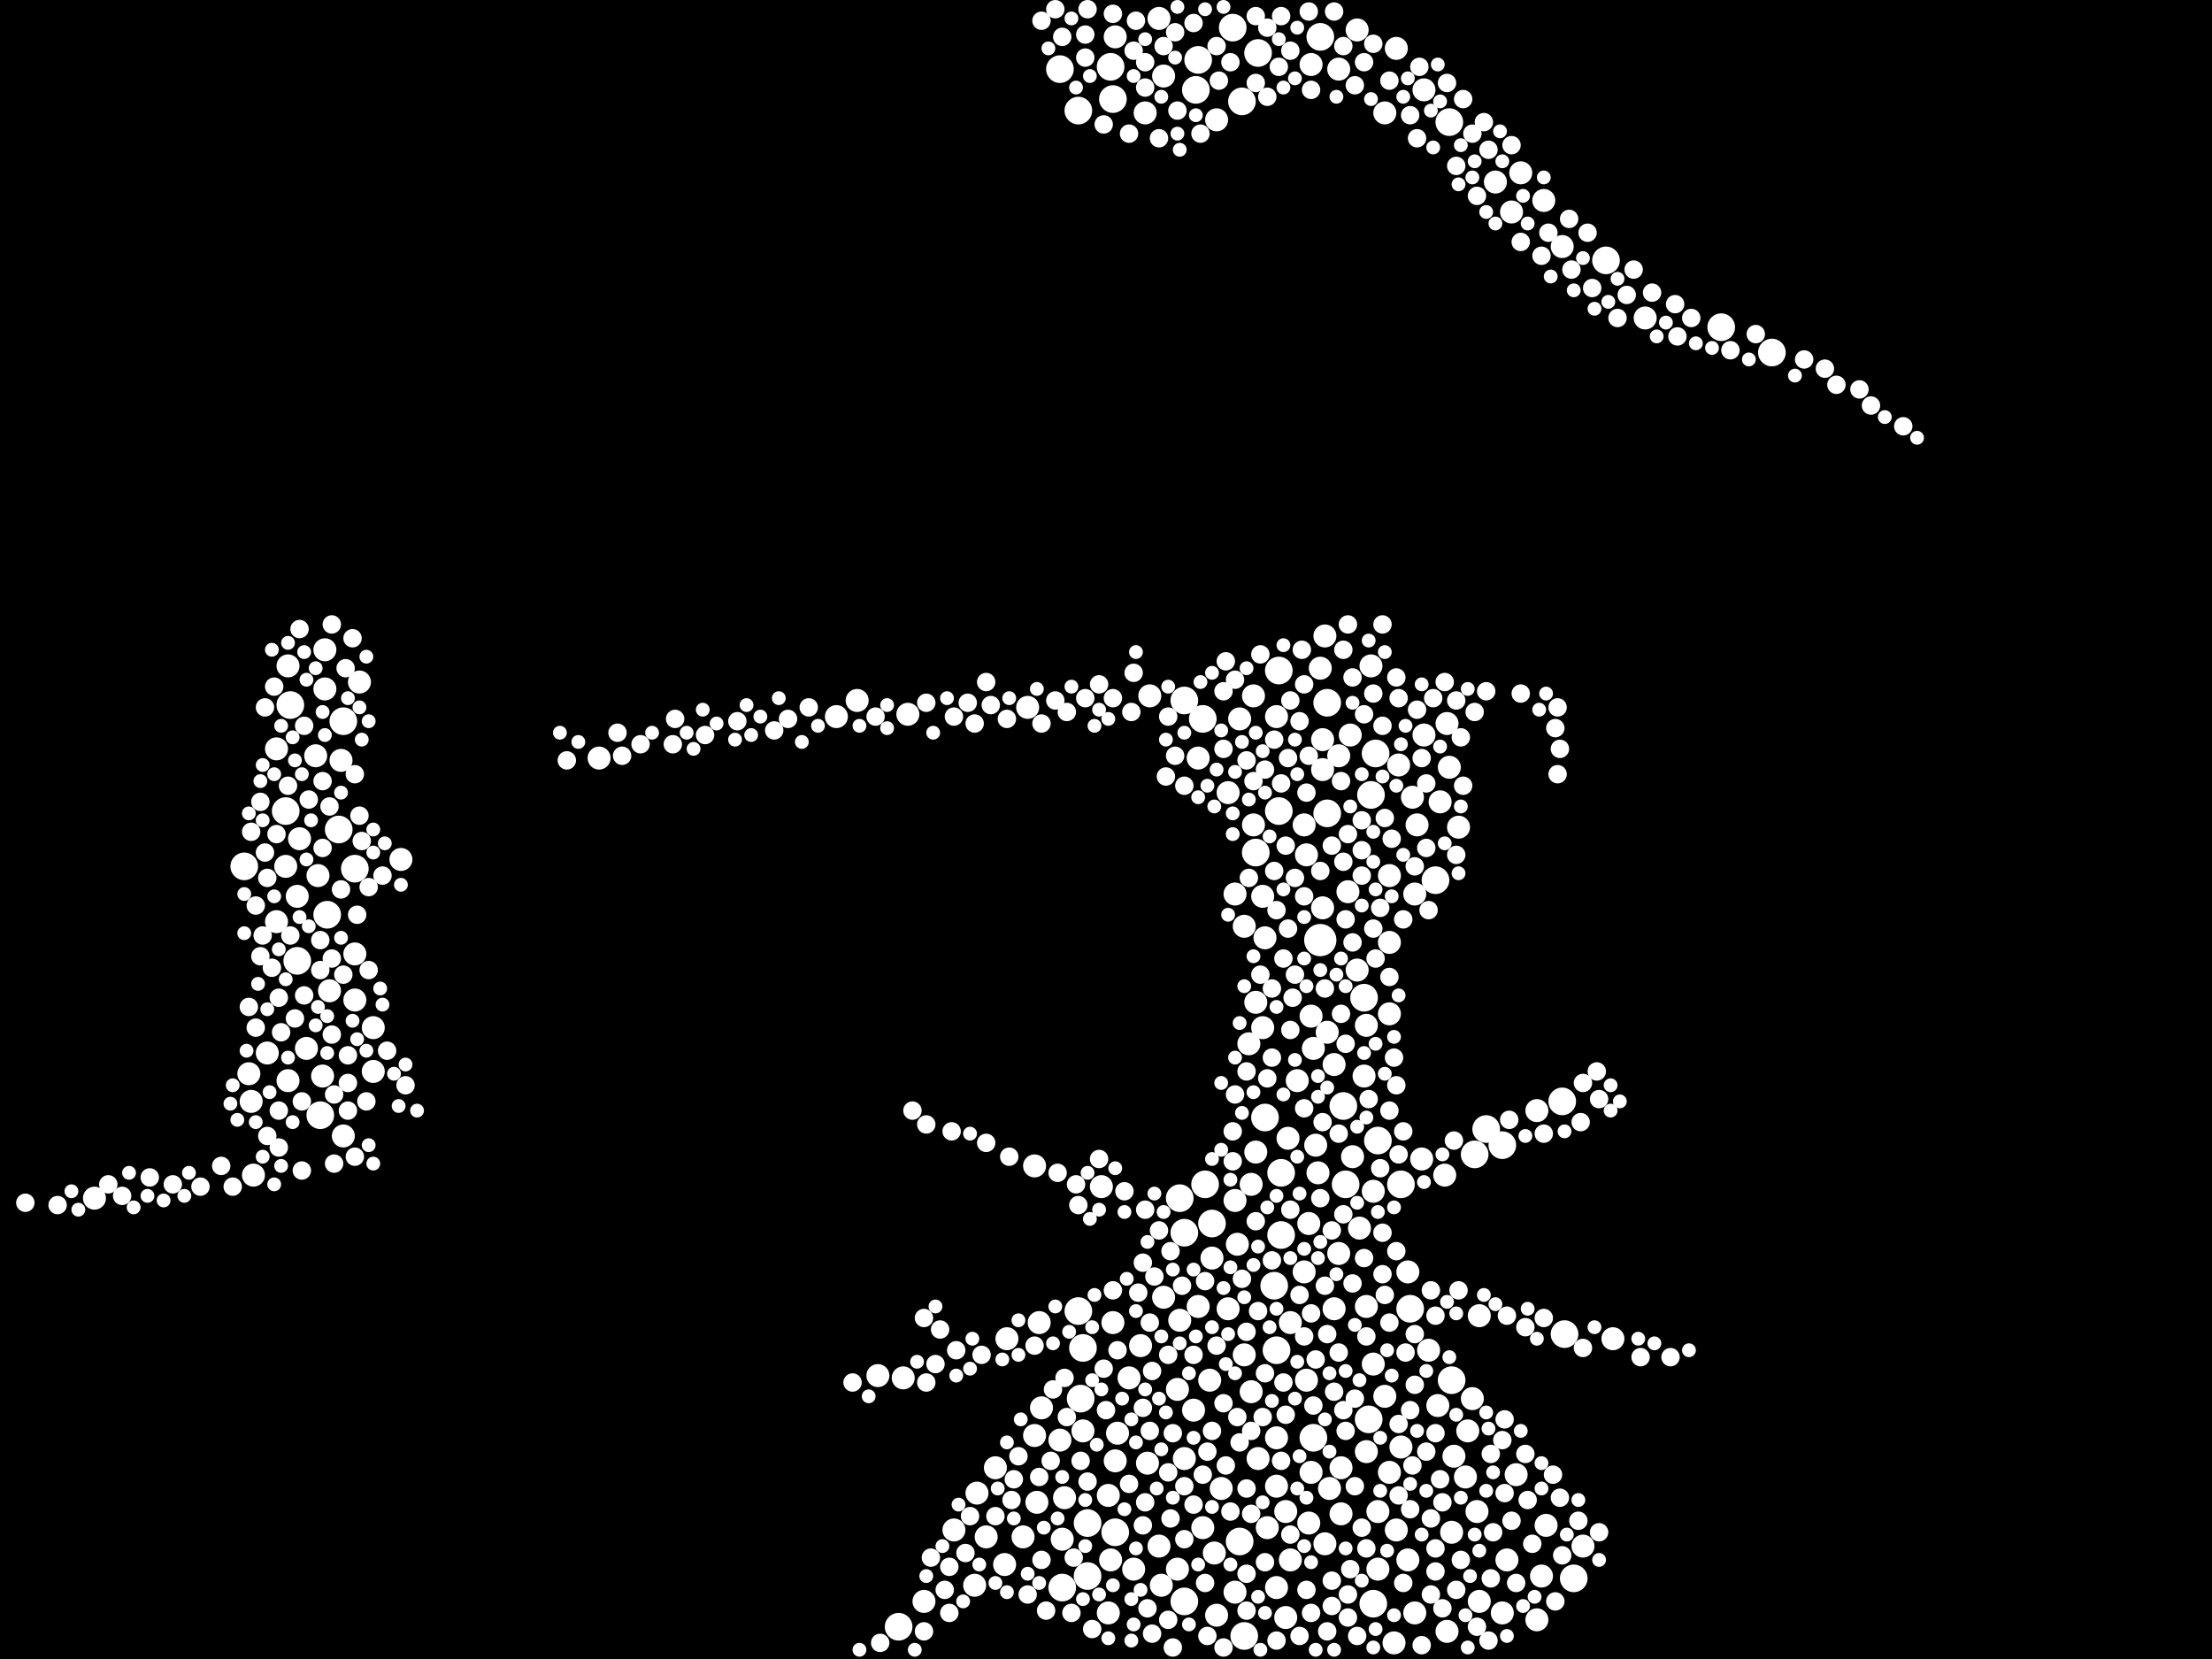 <?xml version="1.0" encoding="utf-8"?>
<svg xmlns="http://www.w3.org/2000/svg"
     xmlns:xlink="http://www.w3.org/1999/xlink" width="1920" height="1440" >

            <defs>
            <style type="text/css"><![CDATA[
circle {stroke: none;}
.c0 {fill: #FFFFFF;}
]]></style>
            </defs>
<rect x="0" y="0" width="1920" height="1440" fill="black"/>
<circle cx="1146" cy="816" r="14" class="c0"/>
<circle cx="1080" cy="1420" r="12" class="c0"/>
<circle cx="968" cy="1330" r="12" class="c0"/>
<circle cx="294" cy="720" r="12" class="c0"/>
<circle cx="920" cy="60" r="12" class="c0"/>
<circle cx="258" cy="834" r="12" class="c0"/>
<circle cx="278" cy="968" r="12" class="c0"/>
<circle cx="1040" cy="52" r="12" class="c0"/>
<circle cx="1092" cy="46" r="12" class="c0"/>
<circle cx="1366" cy="1370" r="12" class="c0"/>
<circle cx="1216" cy="1028" r="12" class="c0"/>
<circle cx="1044" cy="624" r="12" class="c0"/>
<circle cx="938" cy="1214" r="12" class="c0"/>
<circle cx="1106" cy="1116" r="12" class="c0"/>
<circle cx="1166" cy="960" r="12" class="c0"/>
<circle cx="1258" cy="106" r="12" class="c0"/>
<circle cx="1394" cy="226" r="12" class="c0"/>
<circle cx="1184" cy="866" r="12" class="c0"/>
<circle cx="1168" cy="1028" r="12" class="c0"/>
<circle cx="1070" cy="24" r="12" class="c0"/>
<circle cx="966" cy="86" r="12" class="c0"/>
<circle cx="944" cy="1368" r="12" class="c0"/>
<circle cx="1188" cy="1232" r="12" class="c0"/>
<circle cx="1090" cy="740" r="12" class="c0"/>
<circle cx="1076" cy="1338" r="12" class="c0"/>
<circle cx="780" cy="1412" r="12" class="c0"/>
<circle cx="936" cy="1138" r="12" class="c0"/>
<circle cx="1280" cy="1002" r="12" class="c0"/>
<circle cx="1538" cy="306" r="12" class="c0"/>
<circle cx="1112" cy="1018" r="12" class="c0"/>
<circle cx="1140" cy="1248" r="12" class="c0"/>
<circle cx="1192" cy="1392" r="12" class="c0"/>
<circle cx="1260" cy="1198" r="12" class="c0"/>
<circle cx="212" cy="752" r="12" class="c0"/>
<circle cx="1110" cy="582" r="12" class="c0"/>
<circle cx="1194" cy="654" r="12" class="c0"/>
<circle cx="308" cy="754" r="12" class="c0"/>
<circle cx="940" cy="1170" r="12" class="c0"/>
<circle cx="1152" cy="706" r="12" class="c0"/>
<circle cx="1494" cy="284" r="12" class="c0"/>
<circle cx="284" cy="794" r="12" class="c0"/>
<circle cx="936" cy="96" r="12" class="c0"/>
<circle cx="1038" cy="78" r="12" class="c0"/>
<circle cx="964" cy="58" r="12" class="c0"/>
<circle cx="1196" cy="990" r="12" class="c0"/>
<circle cx="1358" cy="1158" r="12" class="c0"/>
<circle cx="1224" cy="1136" r="12" class="c0"/>
<circle cx="1246" cy="764" r="12" class="c0"/>
<circle cx="1052" cy="1062" r="12" class="c0"/>
<circle cx="298" cy="626" r="12" class="c0"/>
<circle cx="1108" cy="1172" r="12" class="c0"/>
<circle cx="1098" cy="970" r="12" class="c0"/>
<circle cx="1028" cy="1070" r="12" class="c0"/>
<circle cx="1304" cy="994" r="12" class="c0"/>
<circle cx="248" cy="704" r="12" class="c0"/>
<circle cx="1028" cy="608" r="12" class="c0"/>
<circle cx="1024" cy="1040" r="12" class="c0"/>
<circle cx="944" cy="1322" r="12" class="c0"/>
<circle cx="1190" cy="690" r="12" class="c0"/>
<circle cx="1146" cy="32" r="12" class="c0"/>
<circle cx="1290" cy="980" r="12" class="c0"/>
<circle cx="1046" cy="1028" r="12" class="c0"/>
<circle cx="1028" cy="1390" r="12" class="c0"/>
<circle cx="1112" cy="1072" r="12" class="c0"/>
<circle cx="922" cy="1378" r="12" class="c0"/>
<circle cx="1110" cy="704" r="12" class="c0"/>
<circle cx="1356" cy="956" r="12" class="c0"/>
<circle cx="1152" cy="610" r="12" class="c0"/>
<circle cx="252" cy="612" r="12" class="c0"/>
<circle cx="1078" cy="88" r="12" class="c0"/>
<circle cx="1266" cy="718" r="10" class="c0"/>
<circle cx="1284" cy="1142" r="10" class="c0"/>
<circle cx="1342" cy="1324" r="10" class="c0"/>
<circle cx="1056" cy="1402" r="10" class="c0"/>
<circle cx="1010" cy="1126" r="10" class="c0"/>
<circle cx="1088" cy="604" r="10" class="c0"/>
<circle cx="726" cy="622" r="10" class="c0"/>
<circle cx="1316" cy="1280" r="10" class="c0"/>
<circle cx="1148" cy="668" r="10" class="c0"/>
<circle cx="282" cy="598" r="10" class="c0"/>
<circle cx="968" cy="32" r="10" class="c0"/>
<circle cx="994" cy="98" r="10" class="c0"/>
<circle cx="1044" cy="1326" r="10" class="c0"/>
<circle cx="248" cy="752" r="10" class="c0"/>
<circle cx="1060" cy="1292" r="10" class="c0"/>
<circle cx="276" cy="760" r="10" class="c0"/>
<circle cx="1144" cy="1018" r="10" class="c0"/>
<circle cx="1134" cy="742" r="10" class="c0"/>
<circle cx="1108" cy="1290" r="10" class="c0"/>
<circle cx="296" cy="660" r="10" class="c0"/>
<circle cx="1236" cy="78" r="10" class="c0"/>
<circle cx="920" cy="1250" r="10" class="c0"/>
<circle cx="1158" cy="924" r="10" class="c0"/>
<circle cx="216" cy="932" r="10" class="c0"/>
<circle cx="1254" cy="1020" r="10" class="c0"/>
<circle cx="1120" cy="1354" r="10" class="c0"/>
<circle cx="1010" cy="66" r="10" class="c0"/>
<circle cx="1086" cy="1028" r="10" class="c0"/>
<circle cx="1186" cy="1134" r="10" class="c0"/>
<circle cx="874" cy="1162" r="10" class="c0"/>
<circle cx="82" cy="1040" r="10" class="c0"/>
<circle cx="784" cy="1196" r="10" class="c0"/>
<circle cx="998" cy="604" r="10" class="c0"/>
<circle cx="1088" cy="716" r="10" class="c0"/>
<circle cx="1248" cy="1220" r="10" class="c0"/>
<circle cx="898" cy="1246" r="10" class="c0"/>
<circle cx="1222" cy="1354" r="10" class="c0"/>
<circle cx="984" cy="1362" r="10" class="c0"/>
<circle cx="1154" cy="1292" r="10" class="c0"/>
<circle cx="1072" cy="1042" r="10" class="c0"/>
<circle cx="1186" cy="890" r="10" class="c0"/>
<circle cx="848" cy="1296" r="10" class="c0"/>
<circle cx="962" cy="1400" r="10" class="c0"/>
<circle cx="1260" cy="1330" r="10" class="c0"/>
<circle cx="220" cy="1020" r="10" class="c0"/>
<circle cx="1072" cy="1382" r="10" class="c0"/>
<circle cx="864" cy="1274" r="10" class="c0"/>
<circle cx="1284" cy="1390" r="10" class="c0"/>
<circle cx="1304" cy="1400" r="10" class="c0"/>
<circle cx="286" cy="860" r="10" class="c0"/>
<circle cx="1278" cy="1214" r="10" class="c0"/>
<circle cx="1428" cy="276" r="10" class="c0"/>
<circle cx="828" cy="1328" r="10" class="c0"/>
<circle cx="1240" cy="1172" r="10" class="c0"/>
<circle cx="1162" cy="1088" r="10" class="c0"/>
<circle cx="250" cy="578" r="10" class="c0"/>
<circle cx="980" cy="1196" r="10" class="c0"/>
<circle cx="1256" cy="628" r="10" class="c0"/>
<circle cx="1076" cy="624" r="10" class="c0"/>
<circle cx="962" cy="1298" r="10" class="c0"/>
<circle cx="1196" cy="1312" r="10" class="c0"/>
<circle cx="250" cy="938" r="10" class="c0"/>
<circle cx="1250" cy="696" r="10" class="c0"/>
<circle cx="1180" cy="1066" r="10" class="c0"/>
<circle cx="1148" cy="788" r="10" class="c0"/>
<circle cx="956" cy="1030" r="10" class="c0"/>
<circle cx="1206" cy="760" r="10" class="c0"/>
<circle cx="232" cy="914" r="10" class="c0"/>
<circle cx="1216" cy="1256" r="10" class="c0"/>
<circle cx="1338" cy="1368" r="10" class="c0"/>
<circle cx="1040" cy="658" r="10" class="c0"/>
<circle cx="1084" cy="906" r="10" class="c0"/>
<circle cx="1138" cy="882" r="10" class="c0"/>
<circle cx="1146" cy="580" r="10" class="c0"/>
<circle cx="1206" cy="818" r="10" class="c0"/>
<circle cx="1334" cy="1406" r="10" class="c0"/>
<circle cx="990" cy="1168" r="10" class="c0"/>
<circle cx="1134" cy="1198" r="10" class="c0"/>
<circle cx="1262" cy="1264" r="10" class="c0"/>
<circle cx="1308" cy="1354" r="10" class="c0"/>
<circle cx="1090" cy="870" r="10" class="c0"/>
<circle cx="1126" cy="938" r="10" class="c0"/>
<circle cx="1066" cy="1136" r="10" class="c0"/>
<circle cx="1108" cy="1378" r="10" class="c0"/>
<circle cx="1152" cy="896" r="10" class="c0"/>
<circle cx="1298" cy="158" r="10" class="c0"/>
<circle cx="1400" cy="1162" r="10" class="c0"/>
<circle cx="1148" cy="642" r="10" class="c0"/>
<circle cx="1196" cy="1362" r="10" class="c0"/>
<circle cx="1178" cy="26" r="10" class="c0"/>
<circle cx="1022" cy="1206" r="10" class="c0"/>
<circle cx="1226" cy="692" r="10" class="c0"/>
<circle cx="280" cy="934" r="10" class="c0"/>
<circle cx="968" cy="1268" r="10" class="c0"/>
<circle cx="802" cy="1390" r="10" class="c0"/>
<circle cx="1312" cy="184" r="10" class="c0"/>
<circle cx="1024" cy="1146" r="10" class="c0"/>
<circle cx="1008" cy="1376" r="10" class="c0"/>
<circle cx="1202" cy="98" r="10" class="c0"/>
<circle cx="1096" cy="778" r="10" class="c0"/>
<circle cx="788" cy="620" r="10" class="c0"/>
<circle cx="1142" cy="994" r="10" class="c0"/>
<circle cx="744" cy="608" r="10" class="c0"/>
<circle cx="1086" cy="1208" r="10" class="c0"/>
<circle cx="1356" cy="214" r="10" class="c0"/>
<circle cx="1206" cy="1278" r="10" class="c0"/>
<circle cx="888" cy="1334" r="10" class="c0"/>
<circle cx="898" cy="1012" r="10" class="c0"/>
<circle cx="1212" cy="1328" r="10" class="c0"/>
<circle cx="846" cy="1376" r="10" class="c0"/>
<circle cx="1136" cy="1322" r="10" class="c0"/>
<circle cx="1120" cy="1148" r="10" class="c0"/>
<circle cx="1228" cy="776" r="10" class="c0"/>
<circle cx="1230" cy="716" r="10" class="c0"/>
<circle cx="324" cy="892" r="10" class="c0"/>
<circle cx="1186" cy="1260" r="10" class="c0"/>
<circle cx="1228" cy="1400" r="10" class="c0"/>
<circle cx="1158" cy="1136" r="10" class="c0"/>
<circle cx="1040" cy="1134" r="10" class="c0"/>
<circle cx="1192" cy="1034" r="10" class="c0"/>
<circle cx="260" cy="728" r="10" class="c0"/>
<circle cx="312" cy="592" r="10" class="c0"/>
<circle cx="1054" cy="1348" r="10" class="c0"/>
<circle cx="258" cy="778" r="10" class="c0"/>
<circle cx="1206" cy="880" r="10" class="c0"/>
<circle cx="1212" cy="42" r="10" class="c0"/>
<circle cx="1320" cy="150" r="10" class="c0"/>
<circle cx="1056" cy="104" r="10" class="c0"/>
<circle cx="1234" cy="1006" r="10" class="c0"/>
<circle cx="1108" cy="1248" r="10" class="c0"/>
<circle cx="924" cy="1300" r="10" class="c0"/>
<circle cx="1256" cy="1416" r="10" class="c0"/>
<circle cx="970" cy="1244" r="10" class="c0"/>
<circle cx="324" cy="930" r="10" class="c0"/>
<circle cx="1192" cy="1184" r="10" class="c0"/>
<circle cx="1050" cy="1198" r="10" class="c0"/>
<circle cx="1052" cy="1092" r="10" class="c0"/>
<circle cx="1080" cy="804" r="10" class="c0"/>
<circle cx="872" cy="1358" r="10" class="c0"/>
<circle cx="1138" cy="56" r="10" class="c0"/>
<circle cx="904" cy="1222" r="10" class="c0"/>
<circle cx="1092" cy="1266" r="10" class="c0"/>
<circle cx="308" cy="868" r="10" class="c0"/>
<circle cx="1164" cy="1274" r="10" class="c0"/>
<circle cx="218" cy="956" r="10" class="c0"/>
<circle cx="966" cy="1148" r="10" class="c0"/>
<circle cx="1282" cy="1312" r="10" class="c0"/>
<circle cx="282" cy="564" r="10" class="c0"/>
<circle cx="1222" cy="1104" r="10" class="c0"/>
<circle cx="1258" cy="666" r="10" class="c0"/>
<circle cx="856" cy="1334" r="10" class="c0"/>
<circle cx="266" cy="910" r="10" class="c0"/>
<circle cx="1214" cy="664" r="10" class="c0"/>
<circle cx="274" cy="656" r="10" class="c0"/>
<circle cx="1374" cy="1342" r="10" class="c0"/>
<circle cx="1028" cy="1266" r="10" class="c0"/>
<circle cx="1066" cy="688" r="10" class="c0"/>
<circle cx="1170" cy="774" r="10" class="c0"/>
<circle cx="1162" cy="60" r="10" class="c0"/>
<circle cx="964" cy="1354" r="10" class="c0"/>
<circle cx="762" cy="1194" r="10" class="c0"/>
<circle cx="1202" cy="1212" r="10" class="c0"/>
<circle cx="298" cy="986" r="10" class="c0"/>
<circle cx="1138" cy="1278" r="10" class="c0"/>
<circle cx="1210" cy="1426" r="10" class="c0"/>
<circle cx="1116" cy="1404" r="10" class="c0"/>
<circle cx="1072" cy="776" r="10" class="c0"/>
<circle cx="1132" cy="1104" r="10" class="c0"/>
<circle cx="1150" cy="552" r="10" class="c0"/>
<circle cx="348" cy="746" r="10" class="c0"/>
<circle cx="900" cy="1304" r="10" class="c0"/>
<circle cx="1118" cy="988" r="10" class="c0"/>
<circle cx="1100" cy="1326" r="10" class="c0"/>
<circle cx="308" cy="828" r="10" class="c0"/>
<circle cx="1174" cy="1004" r="10" class="c0"/>
<circle cx="902" cy="1148" r="10" class="c0"/>
<circle cx="922" cy="1336" r="10" class="c0"/>
<circle cx="240" cy="800" r="10" class="c0"/>
<circle cx="1022" cy="1362" r="10" class="c0"/>
<circle cx="240" cy="650" r="10" class="c0"/>
<circle cx="1172" cy="638" r="10" class="c0"/>
<circle cx="1340" cy="174" r="10" class="c0"/>
<circle cx="1036" cy="1224" r="10" class="c0"/>
<circle cx="1006" cy="16" r="10" class="c0"/>
<circle cx="892" cy="614" r="10" class="c0"/>
<circle cx="1080" cy="1176" r="10" class="c0"/>
<circle cx="1136" cy="1062" r="10" class="c0"/>
<circle cx="996" cy="1270" r="10" class="c0"/>
<circle cx="1184" cy="934" r="10" class="c0"/>
<circle cx="1140" cy="910" r="10" class="c0"/>
<circle cx="1178" cy="842" r="10" class="c0"/>
<circle cx="1116" cy="1312" r="10" class="c0"/>
<circle cx="1074" cy="1080" r="10" class="c0"/>
<circle cx="1164" cy="1314" r="10" class="c0"/>
<circle cx="1108" cy="622" r="10" class="c0"/>
<circle cx="1162" cy="656" r="10" class="c0"/>
<circle cx="1334" cy="964" r="10" class="c0"/>
<circle cx="1190" cy="578" r="10" class="c0"/>
<circle cx="1272" cy="1282" r="10" class="c0"/>
<circle cx="1274" cy="1242" r="10" class="c0"/>
<circle cx="520" cy="658" r="10" class="c0"/>
<circle cx="1236" cy="638" r="10" class="c0"/>
<circle cx="1096" cy="892" r="10" class="c0"/>
<circle cx="1090" cy="1000" r="10" class="c0"/>
<circle cx="1006" cy="1342" r="10" class="c0"/>
<circle cx="940" cy="1242" r="10" class="c0"/>
<circle cx="1132" cy="716" r="10" class="c0"/>
<circle cx="1150" cy="1340" r="10" class="c0"/>
<circle cx="1098" cy="814" r="10" class="c0"/>
<circle cx="1214" cy="606" r="8" class="c0"/>
<circle cx="1150" cy="1116" r="8" class="c0"/>
<circle cx="1354" cy="650" r="8" class="c0"/>
<circle cx="1014" cy="1406" r="8" class="c0"/>
<circle cx="1118" cy="806" r="8" class="c0"/>
<circle cx="1172" cy="1362" r="8" class="c0"/>
<circle cx="1106" cy="756" r="8" class="c0"/>
<circle cx="1208" cy="728" r="8" class="c0"/>
<circle cx="1150" cy="858" r="8" class="c0"/>
<circle cx="936" cy="1046" r="8" class="c0"/>
<circle cx="640" cy="626" r="8" class="c0"/>
<circle cx="1264" cy="144" r="8" class="c0"/>
<circle cx="860" cy="612" r="8" class="c0"/>
<circle cx="1166" cy="1224" r="8" class="c0"/>
<circle cx="150" cy="1028" r="8" class="c0"/>
<circle cx="94" cy="1028" r="8" class="c0"/>
<circle cx="1100" cy="936" r="8" class="c0"/>
<circle cx="1088" cy="678" r="8" class="c0"/>
<circle cx="1212" cy="942" r="8" class="c0"/>
<circle cx="1502" cy="304" r="8" class="c0"/>
<circle cx="1120" cy="608" r="8" class="c0"/>
<circle cx="966" cy="1120" r="8" class="c0"/>
<circle cx="1070" cy="1008" r="8" class="c0"/>
<circle cx="202" cy="1030" r="8" class="c0"/>
<circle cx="878" cy="1302" r="8" class="c0"/>
<circle cx="226" cy="696" r="8" class="c0"/>
<circle cx="966" cy="606" r="8" class="c0"/>
<circle cx="1228" cy="1202" r="8" class="c0"/>
<circle cx="1186" cy="1160" r="8" class="c0"/>
<circle cx="1294" cy="1262" r="8" class="c0"/>
<circle cx="1198" cy="788" r="8" class="c0"/>
<circle cx="1064" cy="1272" r="8" class="c0"/>
<circle cx="226" cy="830" r="8" class="c0"/>
<circle cx="1244" cy="606" r="8" class="c0"/>
<circle cx="1584" cy="320" r="8" class="c0"/>
<circle cx="1016" cy="1318" r="8" class="c0"/>
<circle cx="812" cy="1184" r="8" class="c0"/>
<circle cx="1262" cy="990" r="8" class="c0"/>
<circle cx="1010" cy="40" r="8" class="c0"/>
<circle cx="1224" cy="1224" r="8" class="c0"/>
<circle cx="1156" cy="734" r="8" class="c0"/>
<circle cx="584" cy="646" r="8" class="c0"/>
<circle cx="1036" cy="1176" r="8" class="c0"/>
<circle cx="1118" cy="658" r="8" class="c0"/>
<circle cx="1206" cy="70" r="8" class="c0"/>
<circle cx="1182" cy="738" r="8" class="c0"/>
<circle cx="242" cy="964" r="8" class="c0"/>
<circle cx="1026" cy="1116" r="8" class="c0"/>
<circle cx="826" cy="982" r="8" class="c0"/>
<circle cx="1256" cy="72" r="8" class="c0"/>
<circle cx="612" cy="638" r="8" class="c0"/>
<circle cx="540" cy="656" r="8" class="c0"/>
<circle cx="672" cy="634" r="8" class="c0"/>
<circle cx="702" cy="614" r="8" class="c0"/>
<circle cx="994" cy="1050" r="8" class="c0"/>
<circle cx="1242" cy="1384" r="8" class="c0"/>
<circle cx="1292" cy="1424" r="8" class="c0"/>
<circle cx="998" cy="1242" r="8" class="c0"/>
<circle cx="1264" cy="1380" r="8" class="c0"/>
<circle cx="1162" cy="1174" r="8" class="c0"/>
<circle cx="1016" cy="1086" r="8" class="c0"/>
<circle cx="1082" cy="660" r="8" class="c0"/>
<circle cx="1306" cy="1232" r="8" class="c0"/>
<circle cx="1292" cy="130" r="8" class="c0"/>
<circle cx="1382" cy="250" r="8" class="c0"/>
<circle cx="1168" cy="906" r="8" class="c0"/>
<circle cx="1412" cy="256" r="8" class="c0"/>
<circle cx="1138" cy="1400" r="8" class="c0"/>
<circle cx="1214" cy="1002" r="8" class="c0"/>
<circle cx="1218" cy="982" r="8" class="c0"/>
<circle cx="1228" cy="1158" r="8" class="c0"/>
<circle cx="884" cy="1264" r="8" class="c0"/>
<circle cx="106" cy="1038" r="8" class="c0"/>
<circle cx="256" cy="884" r="8" class="c0"/>
<circle cx="1290" cy="600" r="8" class="c0"/>
<circle cx="942" cy="50" r="8" class="c0"/>
<circle cx="1062" cy="600" r="8" class="c0"/>
<circle cx="1134" cy="688" r="8" class="c0"/>
<circle cx="1164" cy="678" r="8" class="c0"/>
<circle cx="1090" cy="14" r="8" class="c0"/>
<circle cx="290" cy="950" r="8" class="c0"/>
<circle cx="1036" cy="1306" r="8" class="c0"/>
<circle cx="1062" cy="650" r="8" class="c0"/>
<circle cx="288" cy="898" r="8" class="c0"/>
<circle cx="1122" cy="866" r="8" class="c0"/>
<circle cx="218" cy="722" r="8" class="c0"/>
<circle cx="252" cy="812" r="8" class="c0"/>
<circle cx="926" cy="618" r="8" class="c0"/>
<circle cx="1338" cy="222" r="8" class="c0"/>
<circle cx="816" cy="1154" r="8" class="c0"/>
<circle cx="1230" cy="120" r="8" class="c0"/>
<circle cx="1278" cy="116" r="8" class="c0"/>
<circle cx="1162" cy="984" r="8" class="c0"/>
<circle cx="1120" cy="1050" r="8" class="c0"/>
<circle cx="988" cy="1122" r="8" class="c0"/>
<circle cx="288" cy="832" r="8" class="c0"/>
<circle cx="1074" cy="1230" r="8" class="c0"/>
<circle cx="996" cy="1396" r="8" class="c0"/>
<circle cx="1092" cy="1138" r="8" class="c0"/>
<circle cx="1064" cy="574" r="8" class="c0"/>
<circle cx="1268" cy="640" r="8" class="c0"/>
<circle cx="1356" cy="1350" r="8" class="c0"/>
<circle cx="1266" cy="1120" r="8" class="c0"/>
<circle cx="808" cy="1352" r="8" class="c0"/>
<circle cx="1456" cy="292" r="8" class="c0"/>
<circle cx="1176" cy="74" r="8" class="c0"/>
<circle cx="1294" cy="1370" r="8" class="c0"/>
<circle cx="1072" cy="950" r="8" class="c0"/>
<circle cx="1566" cy="312" r="8" class="c0"/>
<circle cx="1304" cy="1250" r="8" class="c0"/>
<circle cx="760" cy="622" r="8" class="c0"/>
<circle cx="922" cy="32" r="8" class="c0"/>
<circle cx="1120" cy="1332" r="8" class="c0"/>
<circle cx="1280" cy="618" r="8" class="c0"/>
<circle cx="1140" cy="1220" r="8" class="c0"/>
<circle cx="1086" cy="1314" r="8" class="c0"/>
<circle cx="1170" cy="1384" r="8" class="c0"/>
<circle cx="1354" cy="1300" r="8" class="c0"/>
<circle cx="1098" cy="1356" r="8" class="c0"/>
<circle cx="242" cy="866" r="8" class="c0"/>
<circle cx="1200" cy="1106" r="8" class="c0"/>
<circle cx="846" cy="628" r="8" class="c0"/>
<circle cx="904" cy="1354" r="8" class="c0"/>
<circle cx="992" cy="1222" r="8" class="c0"/>
<circle cx="228" cy="812" r="8" class="c0"/>
<circle cx="1078" cy="1110" r="8" class="c0"/>
<circle cx="994" cy="1304" r="8" class="c0"/>
<circle cx="976" cy="1034" r="8" class="c0"/>
<circle cx="1232" cy="58" r="8" class="c0"/>
<circle cx="1012" cy="674" r="8" class="c0"/>
<circle cx="918" cy="1018" r="8" class="c0"/>
<circle cx="1076" cy="1252" r="8" class="c0"/>
<circle cx="232" cy="986" r="8" class="c0"/>
<circle cx="1068" cy="54" r="8" class="c0"/>
<circle cx="980" cy="116" r="8" class="c0"/>
<circle cx="1158" cy="1208" r="8" class="c0"/>
<circle cx="1174" cy="588" r="8" class="c0"/>
<circle cx="1146" cy="756" r="8" class="c0"/>
<circle cx="1084" cy="762" r="8" class="c0"/>
<circle cx="1056" cy="40" r="8" class="c0"/>
<circle cx="892" cy="1384" r="8" class="c0"/>
<circle cx="1178" cy="1420" r="8" class="c0"/>
<circle cx="1082" cy="1398" r="8" class="c0"/>
<circle cx="1362" cy="190" r="8" class="c0"/>
<circle cx="1166" cy="40" r="8" class="c0"/>
<circle cx="1044" cy="1280" r="8" class="c0"/>
<circle cx="302" cy="964" r="8" class="c0"/>
<circle cx="1370" cy="1320" r="8" class="c0"/>
<circle cx="1116" cy="1228" r="8" class="c0"/>
<circle cx="804" cy="1200" r="8" class="c0"/>
<circle cx="222" cy="892" r="8" class="c0"/>
<circle cx="1112" cy="680" r="8" class="c0"/>
<circle cx="1138" cy="1140" r="8" class="c0"/>
<circle cx="1124" cy="762" r="8" class="c0"/>
<circle cx="1014" cy="1278" r="8" class="c0"/>
<circle cx="1312" cy="1320" r="8" class="c0"/>
<circle cx="1022" cy="96" r="8" class="c0"/>
<circle cx="1320" cy="210" r="8" class="c0"/>
<circle cx="314" cy="730" r="8" class="c0"/>
<circle cx="1156" cy="1372" r="8" class="c0"/>
<circle cx="250" cy="682" r="8" class="c0"/>
<circle cx="904" cy="18" r="8" class="c0"/>
<circle cx="1174" cy="1114" r="8" class="c0"/>
<circle cx="556" cy="646" r="8" class="c0"/>
<circle cx="222" cy="786" r="8" class="c0"/>
<circle cx="966" cy="12" r="8" class="c0"/>
<circle cx="1124" cy="846" r="8" class="c0"/>
<circle cx="1052" cy="1242" r="8" class="c0"/>
<circle cx="1020" cy="656" r="8" class="c0"/>
<circle cx="1182" cy="1326" r="8" class="c0"/>
<circle cx="916" cy="8" r="8" class="c0"/>
<circle cx="1200" cy="630" r="8" class="c0"/>
<circle cx="1036" cy="20" r="8" class="c0"/>
<circle cx="1132" cy="962" r="8" class="c0"/>
<circle cx="864" cy="1316" r="8" class="c0"/>
<circle cx="302" cy="916" r="8" class="c0"/>
<circle cx="1246" cy="1364" r="8" class="c0"/>
<circle cx="280" cy="736" r="8" class="c0"/>
<circle cx="1252" cy="1304" r="8" class="c0"/>
<circle cx="1108" cy="790" r="8" class="c0"/>
<circle cx="938" cy="1268" r="8" class="c0"/>
<circle cx="1306" cy="1296" r="8" class="c0"/>
<circle cx="1206" cy="848" r="8" class="c0"/>
<circle cx="932" cy="1352" r="8" class="c0"/>
<circle cx="764" cy="1426" r="8" class="c0"/>
<circle cx="320" cy="770" r="8" class="c0"/>
<circle cx="1164" cy="880" r="8" class="c0"/>
<circle cx="958" cy="1188" r="8" class="c0"/>
<circle cx="1100" cy="84" r="8" class="c0"/>
<circle cx="1350" cy="632" r="8" class="c0"/>
<circle cx="1176" cy="1290" r="8" class="c0"/>
<circle cx="1308" cy="1142" r="8" class="c0"/>
<circle cx="1128" cy="626" r="8" class="c0"/>
<circle cx="1028" cy="682" r="8" class="c0"/>
<circle cx="1176" cy="1214" r="8" class="c0"/>
<circle cx="1174" cy="818" r="8" class="c0"/>
<circle cx="1094" cy="846" r="8" class="c0"/>
<circle cx="268" cy="694" r="8" class="c0"/>
<circle cx="1082" cy="1156" r="8" class="c0"/>
<circle cx="1230" cy="616" r="8" class="c0"/>
<circle cx="1098" cy="1192" r="8" class="c0"/>
<circle cx="1100" cy="24" r="8" class="c0"/>
<circle cx="1056" cy="1168" r="8" class="c0"/>
<circle cx="1120" cy="44" r="8" class="c0"/>
<circle cx="1240" cy="790" r="8" class="c0"/>
<circle cx="1348" cy="1280" r="8" class="c0"/>
<circle cx="1238" cy="1260" r="8" class="c0"/>
<circle cx="824" cy="1360" r="8" class="c0"/>
<circle cx="874" cy="624" r="8" class="c0"/>
<circle cx="1264" cy="742" r="8" class="c0"/>
<circle cx="1450" cy="1178" r="8" class="c0"/>
<circle cx="1378" cy="202" r="8" class="c0"/>
<circle cx="1220" cy="1174" r="8" class="c0"/>
<circle cx="1388" cy="1330" r="8" class="c0"/>
<circle cx="586" cy="624" r="8" class="c0"/>
<circle cx="1228" cy="752" r="8" class="c0"/>
<circle cx="1270" cy="682" r="8" class="c0"/>
<circle cx="1014" cy="1176" r="8" class="c0"/>
<circle cx="1212" cy="588" r="8" class="c0"/>
<circle cx="930" cy="1400" r="8" class="c0"/>
<circle cx="1094" cy="568" r="8" class="c0"/>
<circle cx="1194" cy="832" r="8" class="c0"/>
<circle cx="1136" cy="10" r="8" class="c0"/>
<circle cx="1028" cy="1290" r="8" class="c0"/>
<circle cx="1046" cy="1112" r="8" class="c0"/>
<circle cx="980" cy="1288" r="8" class="c0"/>
<circle cx="302" cy="940" r="8" class="c0"/>
<circle cx="1086" cy="1242" r="8" class="c0"/>
<circle cx="1268" cy="1354" r="8" class="c0"/>
<circle cx="1128" cy="1420" r="8" class="c0"/>
<circle cx="1212" cy="1086" r="8" class="c0"/>
<circle cx="1200" cy="542" r="8" class="c0"/>
<circle cx="1310" cy="972" r="8" class="c0"/>
<circle cx="332" cy="760" r="8" class="c0"/>
<circle cx="1106" cy="642" r="8" class="c0"/>
<circle cx="1112" cy="14" r="8" class="c0"/>
<circle cx="840" cy="610" r="8" class="c0"/>
<circle cx="1214" cy="1236" r="8" class="c0"/>
<circle cx="1224" cy="1310" r="8" class="c0"/>
<circle cx="1202" cy="1124" r="8" class="c0"/>
<circle cx="1192" cy="602" r="8" class="c0"/>
<circle cx="1082" cy="1366" r="8" class="c0"/>
<circle cx="278" cy="816" r="8" class="c0"/>
<circle cx="1082" cy="930" r="8" class="c0"/>
<circle cx="1388" cy="954" r="8" class="c0"/>
<circle cx="1288" cy="106" r="8" class="c0"/>
<circle cx="1166" cy="564" r="8" class="c0"/>
<circle cx="320" cy="842" r="8" class="c0"/>
<circle cx="828" cy="622" r="8" class="c0"/>
<circle cx="1018" cy="1430" r="8" class="c0"/>
<circle cx="1116" cy="734" r="8" class="c0"/>
<circle cx="1170" cy="542" r="8" class="c0"/>
<circle cx="1184" cy="1092" r="8" class="c0"/>
<circle cx="1068" cy="1312" r="8" class="c0"/>
<circle cx="1020" cy="28" r="8" class="c0"/>
<circle cx="912" cy="1268" r="8" class="c0"/>
<circle cx="1152" cy="1158" r="8" class="c0"/>
<circle cx="994" cy="76" r="8" class="c0"/>
<circle cx="1000" cy="1190" r="8" class="c0"/>
<circle cx="856" cy="592" r="8" class="c0"/>
<circle cx="1152" cy="1416" r="8" class="c0"/>
<circle cx="1238" cy="736" r="8" class="c0"/>
<circle cx="1182" cy="760" r="8" class="c0"/>
<circle cx="1188" cy="954" r="8" class="c0"/>
<circle cx="286" cy="700" r="8" class="c0"/>
<circle cx="1018" cy="1244" r="8" class="c0"/>
<circle cx="942" cy="30" r="8" class="c0"/>
<circle cx="1418" cy="234" r="8" class="c0"/>
<circle cx="954" cy="594" r="8" class="c0"/>
<circle cx="948" cy="1414" r="8" class="c0"/>
<circle cx="1082" cy="1292" r="8" class="c0"/>
<circle cx="1206" cy="1148" r="8" class="c0"/>
<circle cx="1614" cy="338" r="8" class="c0"/>
<circle cx="1042" cy="116" r="8" class="c0"/>
<circle cx="1320" cy="602" r="8" class="c0"/>
<circle cx="898" cy="1168" r="8" class="c0"/>
<circle cx="1312" cy="126" r="8" class="c0"/>
<circle cx="1372" cy="974" r="8" class="c0"/>
<circle cx="998" cy="1148" r="8" class="c0"/>
<circle cx="310" cy="794" r="8" class="c0"/>
<circle cx="1158" cy="10" r="8" class="c0"/>
<circle cx="1246" cy="1344" r="8" class="c0"/>
<circle cx="1246" cy="1142" r="8" class="c0"/>
<circle cx="856" cy="992" r="8" class="c0"/>
<circle cx="1352" cy="614" r="8" class="c0"/>
<circle cx="994" cy="54" r="8" class="c0"/>
<circle cx="1048" cy="1420" r="8" class="c0"/>
<circle cx="1186" cy="1344" r="8" class="c0"/>
<circle cx="1350" cy="1390" r="8" class="c0"/>
<circle cx="1104" cy="1094" r="8" class="c0"/>
<circle cx="1316" cy="1374" r="8" class="c0"/>
<circle cx="242" cy="996" r="8" class="c0"/>
<circle cx="1006" cy="120" r="8" class="c0"/>
<circle cx="1070" cy="982" r="8" class="c0"/>
<circle cx="1624" cy="352" r="8" class="c0"/>
<circle cx="960" cy="1224" r="8" class="c0"/>
<circle cx="1468" cy="276" r="8" class="c0"/>
<circle cx="1386" cy="930" r="8" class="c0"/>
<circle cx="1282" cy="170" r="8" class="c0"/>
<circle cx="942" cy="606" r="8" class="c0"/>
<circle cx="984" cy="44" r="8" class="c0"/>
<circle cx="1006" cy="1068" r="8" class="c0"/>
<circle cx="1424" cy="1178" r="8" class="c0"/>
<circle cx="1104" cy="918" r="8" class="c0"/>
<circle cx="1114" cy="1200" r="8" class="c0"/>
<circle cx="1324" cy="1152" r="8" class="c0"/>
<circle cx="264" cy="864" r="8" class="c0"/>
<circle cx="1112" cy="1268" r="8" class="c0"/>
<circle cx="1364" cy="234" r="8" class="c0"/>
<circle cx="1170" cy="1404" r="8" class="c0"/>
<circle cx="1374" cy="940" r="8" class="c0"/>
<circle cx="308" cy="1004" r="8" class="c0"/>
<circle cx="1234" cy="1428" r="8" class="c0"/>
<circle cx="1046" cy="1374" r="8" class="c0"/>
<circle cx="904" cy="628" r="8" class="c0"/>
<circle cx="1340" cy="1144" r="8" class="c0"/>
<circle cx="1224" cy="100" r="8" class="c0"/>
<circle cx="1120" cy="894" r="8" class="c0"/>
<circle cx="492" cy="660" r="8" class="c0"/>
<circle cx="970" cy="1172" r="8" class="c0"/>
<circle cx="830" cy="1172" r="8" class="c0"/>
<circle cx="1168" cy="798" r="8" class="c0"/>
<circle cx="1192" cy="38" r="8" class="c0"/>
<circle cx="1130" cy="564" r="8" class="c0"/>
<circle cx="944" cy="8" r="8" class="c0"/>
<circle cx="1454" cy="264" r="8" class="c0"/>
<circle cx="824" cy="1400" r="8" class="c0"/>
<circle cx="1202" cy="710" r="8" class="c0"/>
<circle cx="1524" cy="290" r="8" class="c0"/>
<circle cx="1002" cy="1108" r="8" class="c0"/>
<circle cx="902" cy="1282" r="8" class="c0"/>
<circle cx="1166" cy="1054" r="8" class="c0"/>
<circle cx="1234" cy="658" r="8" class="c0"/>
<circle cx="876" cy="1004" r="8" class="c0"/>
<circle cx="1142" cy="1180" r="8" class="c0"/>
<circle cx="1282" cy="1412" r="8" class="c0"/>
<circle cx="1134" cy="1380" r="8" class="c0"/>
<circle cx="684" cy="624" r="8" class="c0"/>
<circle cx="1250" cy="1284" r="8" class="c0"/>
<circle cx="318" cy="956" r="8" class="c0"/>
<circle cx="244" cy="896" r="8" class="c0"/>
<circle cx="958" cy="108" r="8" class="c0"/>
<circle cx="306" cy="554" r="8" class="c0"/>
<circle cx="230" cy="740" r="8" class="c0"/>
<circle cx="1246" cy="1244" r="8" class="c0"/>
<circle cx="792" cy="964" r="8" class="c0"/>
<circle cx="1148" cy="974" r="8" class="c0"/>
<circle cx="1374" cy="1170" r="8" class="c0"/>
<circle cx="262" cy="956" r="8" class="c0"/>
<circle cx="264" cy="630" r="8" class="c0"/>
<circle cx="740" cy="1200" r="8" class="c0"/>
<circle cx="802" cy="1416" r="8" class="c0"/>
<circle cx="1326" cy="1302" r="8" class="c0"/>
<circle cx="336" cy="912" r="8" class="c0"/>
<circle cx="1340" cy="984" r="8" class="c0"/>
<circle cx="838" cy="1348" r="8" class="c0"/>
<circle cx="1166" cy="748" r="8" class="c0"/>
<circle cx="1226" cy="1272" r="8" class="c0"/>
<circle cx="308" cy="672" r="8" class="c0"/>
<circle cx="192" cy="1012" r="8" class="c0"/>
<circle cx="1132" cy="778" r="8" class="c0"/>
<circle cx="992" cy="1096" r="8" class="c0"/>
<circle cx="300" cy="580" r="8" class="c0"/>
<circle cx="236" cy="840" r="8" class="c0"/>
<circle cx="1014" cy="622" r="8" class="c0"/>
<circle cx="1330" cy="1340" r="8" class="c0"/>
<circle cx="1058" cy="70" r="8" class="c0"/>
<circle cx="1090" cy="72" r="8" class="c0"/>
<circle cx="1132" cy="1160" r="8" class="c0"/>
<circle cx="1434" cy="254" r="8" class="c0"/>
<circle cx="298" cy="846" r="8" class="c0"/>
<circle cx="992" cy="1324" r="8" class="c0"/>
<circle cx="290" cy="1010" r="8" class="c0"/>
<circle cx="1128" cy="1124" r="8" class="c0"/>
<circle cx="1104" cy="858" r="8" class="c0"/>
<circle cx="352" cy="942" r="8" class="c0"/>
<circle cx="1206" cy="964" r="8" class="c0"/>
<circle cx="1090" cy="1060" r="8" class="c0"/>
<circle cx="1146" cy="1040" r="8" class="c0"/>
<circle cx="842" cy="1316" r="8" class="c0"/>
<circle cx="1096" cy="1230" r="8" class="c0"/>
<circle cx="802" cy="1144" r="8" class="c0"/>
<circle cx="924" cy="1196" r="8" class="c0"/>
<circle cx="804" cy="976" r="8" class="c0"/>
<circle cx="240" cy="724" r="8" class="c0"/>
<circle cx="1242" cy="1120" r="8" class="c0"/>
<circle cx="852" cy="1176" r="8" class="c0"/>
<circle cx="262" cy="1016" r="8" class="c0"/>
<circle cx="1156" cy="1068" r="8" class="c0"/>
<circle cx="1218" cy="1374" r="8" class="c0"/>
<circle cx="1000" cy="1418" r="8" class="c0"/>
<circle cx="934" cy="1028" r="8" class="c0"/>
<circle cx="50" cy="1046" r="8" class="c0"/>
<circle cx="1594" cy="334" r="8" class="c0"/>
<circle cx="1192" cy="806" r="8" class="c0"/>
<circle cx="1184" cy="54" r="8" class="c0"/>
<circle cx="216" cy="874" r="8" class="c0"/>
<circle cx="926" cy="1230" r="8" class="c0"/>
<circle cx="1156" cy="1394" r="8" class="c0"/>
<circle cx="982" cy="618" r="8" class="c0"/>
<circle cx="1028" cy="1336" r="8" class="c0"/>
<circle cx="1252" cy="1396" r="8" class="c0"/>
<circle cx="260" cy="546" r="8" class="c0"/>
<circle cx="1184" cy="620" r="8" class="c0"/>
<circle cx="986" cy="18" r="8" class="c0"/>
<circle cx="1200" cy="1070" r="8" class="c0"/>
<circle cx="1210" cy="918" r="8" class="c0"/>
<circle cx="1170" cy="724" r="8" class="c0"/>
<circle cx="1138" cy="78" r="8" class="c0"/>
<circle cx="22" cy="1044" r="8" class="c0"/>
<circle cx="130" cy="1022" r="8" class="c0"/>
<circle cx="908" cy="1398" r="8" class="c0"/>
<circle cx="1108" cy="1424" r="8" class="c0"/>
<circle cx="1062" cy="1218" r="8" class="c0"/>
<circle cx="1132" cy="594" r="8" class="c0"/>
<circle cx="1264" cy="608" r="8" class="c0"/>
<circle cx="1168" cy="1242" r="8" class="c0"/>
<circle cx="1296" cy="1330" r="8" class="c0"/>
<circle cx="312" cy="708" r="8" class="c0"/>
<circle cx="1182" cy="712" r="8" class="c0"/>
<circle cx="1114" cy="832" r="8" class="c0"/>
<circle cx="916" cy="608" r="8" class="c0"/>
<circle cx="1214" cy="1298" r="8" class="c0"/>
<circle cx="1404" cy="276" r="8" class="c0"/>
<circle cx="278" cy="842" r="8" class="c0"/>
<circle cx="280" cy="678" r="8" class="c0"/>
<circle cx="288" cy="542" r="8" class="c0"/>
<circle cx="954" cy="1006" r="8" class="c0"/>
<circle cx="944" cy="1286" r="8" class="c0"/>
<circle cx="1098" cy="668" r="8" class="c0"/>
<circle cx="296" cy="772" r="8" class="c0"/>
<circle cx="536" cy="636" r="8" class="c0"/>
<circle cx="1270" cy="86" r="8" class="c0"/>
<circle cx="1254" cy="592" r="8" class="c0"/>
<circle cx="820" cy="1380" r="8" class="c0"/>
<circle cx="1242" cy="1318" r="8" class="c0"/>
<circle cx="880" cy="1284" r="8" class="c0"/>
<circle cx="1238" cy="680" r="8" class="c0"/>
<circle cx="238" cy="596" r="8" class="c0"/>
<circle cx="1072" cy="590" r="8" class="c0"/>
<circle cx="1110" cy="58" r="8" class="c0"/>
<circle cx="1652" cy="370" r="8" class="c0"/>
<circle cx="1324" cy="1262" r="8" class="c0"/>
<circle cx="804" cy="610" r="8" class="c0"/>
<circle cx="1344" cy="202" r="8" class="c0"/>
<circle cx="1062" cy="1430" r="8" class="c0"/>
<circle cx="914" cy="1206" r="8" class="c0"/>
<circle cx="1136" cy="656" r="8" class="c0"/>
<circle cx="232" cy="762" r="8" class="c0"/>
<circle cx="230" cy="614" r="8" class="c0"/>
<circle cx="1198" cy="1014" r="8" class="c0"/>
<circle cx="1048" cy="1260" r="8" class="c0"/>
<circle cx="1218" cy="798" r="8" class="c0"/>
<circle cx="1352" cy="672" r="8" class="c0"/>
<circle cx="984" cy="584" r="8" class="c0"/>
<circle cx="174" cy="1030" r="8" class="c0"/>
<circle cx="1036" cy="1102" r="6" class="c0"/>
<circle cx="844" cy="1162" r="6" class="c0"/>
<circle cx="942" cy="1342" r="6" class="c0"/>
<circle cx="1290" cy="1294" r="6" class="c0"/>
<circle cx="1146" cy="842" r="6" class="c0"/>
<circle cx="934" cy="76" r="6" class="c0"/>
<circle cx="270" cy="712" r="6" class="c0"/>
<circle cx="1022" cy="116" r="6" class="c0"/>
<circle cx="804" cy="1368" r="6" class="c0"/>
<circle cx="1210" cy="900" r="6" class="c0"/>
<circle cx="914" cy="1166" r="6" class="c0"/>
<circle cx="874" cy="1252" r="6" class="c0"/>
<circle cx="1124" cy="68" r="6" class="c0"/>
<circle cx="1046" cy="8" r="6" class="c0"/>
<circle cx="1298" cy="1132" r="6" class="c0"/>
<circle cx="1168" cy="1190" r="6" class="c0"/>
<circle cx="302" cy="606" r="6" class="c0"/>
<circle cx="984" cy="1410" r="6" class="c0"/>
<circle cx="68" cy="1050" r="6" class="c0"/>
<circle cx="264" cy="566" r="6" class="c0"/>
<circle cx="1052" cy="1006" r="6" class="c0"/>
<circle cx="244" cy="1012" r="6" class="c0"/>
<circle cx="1284" cy="1346" r="6" class="c0"/>
<circle cx="1398" cy="942" r="6" class="c0"/>
<circle cx="274" cy="890" r="6" class="c0"/>
<circle cx="1056" cy="668" r="6" class="c0"/>
<circle cx="224" cy="854" r="6" class="c0"/>
<circle cx="1184" cy="914" r="6" class="c0"/>
<circle cx="1138" cy="1356" r="6" class="c0"/>
<circle cx="1014" cy="596" r="6" class="c0"/>
<circle cx="1114" cy="950" r="6" class="c0"/>
<circle cx="982" cy="1388" r="6" class="c0"/>
<circle cx="660" cy="622" r="6" class="c0"/>
<circle cx="1080" cy="856" r="6" class="c0"/>
<circle cx="1238" cy="1294" r="6" class="c0"/>
<circle cx="1236" cy="1026" r="6" class="c0"/>
<circle cx="1054" cy="700" r="6" class="c0"/>
<circle cx="950" cy="1124" r="6" class="c0"/>
<circle cx="1244" cy="128" r="6" class="c0"/>
<circle cx="966" cy="1376" r="6" class="c0"/>
<circle cx="1208" cy="1194" r="6" class="c0"/>
<circle cx="1160" cy="846" r="6" class="c0"/>
<circle cx="1090" cy="636" r="6" class="c0"/>
<circle cx="976" cy="1310" r="6" class="c0"/>
<circle cx="1028" cy="636" r="6" class="c0"/>
<circle cx="296" cy="814" r="6" class="c0"/>
<circle cx="234" cy="948" r="6" class="c0"/>
<circle cx="1144" cy="952" r="6" class="c0"/>
<circle cx="1280" cy="1332" r="6" class="c0"/>
<circle cx="796" cy="1182" r="6" class="c0"/>
<circle cx="596" cy="636" r="6" class="c0"/>
<circle cx="1234" cy="594" r="6" class="c0"/>
<circle cx="1188" cy="556" r="6" class="c0"/>
<circle cx="1342" cy="602" r="6" class="c0"/>
<circle cx="1052" cy="1152" r="6" class="c0"/>
<circle cx="284" cy="882" r="6" class="c0"/>
<circle cx="1326" cy="194" r="6" class="c0"/>
<circle cx="1128" cy="1036" r="6" class="c0"/>
<circle cx="962" cy="1422" r="6" class="c0"/>
<circle cx="248" cy="850" r="6" class="c0"/>
<circle cx="892" cy="1366" r="6" class="c0"/>
<circle cx="1190" cy="86" r="6" class="c0"/>
<circle cx="1384" cy="1152" r="6" class="c0"/>
<circle cx="236" cy="564" r="6" class="c0"/>
<circle cx="832" cy="1306" r="6" class="c0"/>
<circle cx="330" cy="858" r="6" class="c0"/>
<circle cx="268" cy="804" r="6" class="c0"/>
<circle cx="306" cy="886" r="6" class="c0"/>
<circle cx="954" cy="1050" r="6" class="c0"/>
<circle cx="946" cy="66" r="6" class="c0"/>
<circle cx="836" cy="1390" r="6" class="c0"/>
<circle cx="1186" cy="970" r="6" class="c0"/>
<circle cx="652" cy="638" r="6" class="c0"/>
<circle cx="1308" cy="1420" r="6" class="c0"/>
<circle cx="1276" cy="1368" r="6" class="c0"/>
<circle cx="1092" cy="1386" r="6" class="c0"/>
<circle cx="1636" cy="362" r="6" class="c0"/>
<circle cx="1388" cy="1354" r="6" class="c0"/>
<circle cx="1040" cy="1358" r="6" class="c0"/>
<circle cx="324" cy="740" r="6" class="c0"/>
<circle cx="202" cy="942" r="6" class="c0"/>
<circle cx="1114" cy="560" r="6" class="c0"/>
<circle cx="566" cy="636" r="6" class="c0"/>
<circle cx="1290" cy="1226" r="6" class="c0"/>
<circle cx="1518" cy="312" r="6" class="c0"/>
<circle cx="710" cy="630" r="6" class="c0"/>
<circle cx="1234" cy="1332" r="6" class="c0"/>
<circle cx="1370" cy="1302" r="6" class="c0"/>
<circle cx="1104" cy="1216" r="6" class="c0"/>
<circle cx="1212" cy="682" r="6" class="c0"/>
<circle cx="362" cy="964" r="6" class="c0"/>
<circle cx="906" cy="1326" r="6" class="c0"/>
<circle cx="876" cy="606" r="6" class="c0"/>
<circle cx="332" cy="872" r="6" class="c0"/>
<circle cx="212" cy="776" r="6" class="c0"/>
<circle cx="262" cy="672" r="6" class="c0"/>
<circle cx="318" cy="912" r="6" class="c0"/>
<circle cx="266" cy="590" r="6" class="c0"/>
<circle cx="1152" cy="944" r="6" class="c0"/>
<circle cx="1230" cy="1242" r="6" class="c0"/>
<circle cx="1132" cy="796" r="6" class="c0"/>
<circle cx="1182" cy="672" r="6" class="c0"/>
<circle cx="870" cy="1180" r="6" class="c0"/>
<circle cx="1108" cy="874" r="6" class="c0"/>
<circle cx="1126" cy="1292" r="6" class="c0"/>
<circle cx="1204" cy="1172" r="6" class="c0"/>
<circle cx="238" cy="778" r="6" class="c0"/>
<circle cx="1192" cy="748" r="6" class="c0"/>
<circle cx="794" cy="1432" r="6" class="c0"/>
<circle cx="1194" cy="906" r="6" class="c0"/>
<circle cx="1134" cy="1300" r="6" class="c0"/>
<circle cx="1272" cy="1402" r="6" class="c0"/>
<circle cx="1322" cy="1394" r="6" class="c0"/>
<circle cx="1242" cy="96" r="6" class="c0"/>
<circle cx="1126" cy="672" r="6" class="c0"/>
<circle cx="1274" cy="1430" r="6" class="c0"/>
<circle cx="1036" cy="1248" r="6" class="c0"/>
<circle cx="1060" cy="998" r="6" class="c0"/>
<circle cx="986" cy="1252" r="6" class="c0"/>
<circle cx="228" cy="664" r="6" class="c0"/>
<circle cx="1324" cy="986" r="6" class="c0"/>
<circle cx="754" cy="1212" r="6" class="c0"/>
<circle cx="1216" cy="646" r="6" class="c0"/>
<circle cx="342" cy="932" r="6" class="c0"/>
<circle cx="1254" cy="732" r="6" class="c0"/>
<circle cx="770" cy="632" r="6" class="c0"/>
<circle cx="1194" cy="1414" r="6" class="c0"/>
<circle cx="956" cy="1206" r="6" class="c0"/>
<circle cx="1208" cy="778" r="6" class="c0"/>
<circle cx="1008" cy="1258" r="6" class="c0"/>
<circle cx="1010" cy="1052" r="6" class="c0"/>
<circle cx="1084" cy="694" r="6" class="c0"/>
<circle cx="1160" cy="84" r="6" class="c0"/>
<circle cx="1126" cy="24" r="6" class="c0"/>
<circle cx="1210" cy="1048" r="6" class="c0"/>
<circle cx="948" cy="1152" r="6" class="c0"/>
<circle cx="1100" cy="1048" r="6" class="c0"/>
<circle cx="918" cy="1318" r="6" class="c0"/>
<circle cx="1154" cy="1260" r="6" class="c0"/>
<circle cx="1004" cy="1292" r="6" class="c0"/>
<circle cx="232" cy="876" r="6" class="c0"/>
<circle cx="1366" cy="252" r="6" class="c0"/>
<circle cx="1334" cy="1162" r="6" class="c0"/>
<circle cx="1070" cy="724" r="6" class="c0"/>
<circle cx="1280" cy="140" r="6" class="c0"/>
<circle cx="1114" cy="76" r="6" class="c0"/>
<circle cx="310" cy="902" r="6" class="c0"/>
<circle cx="1346" cy="240" r="6" class="c0"/>
<circle cx="1182" cy="786" r="6" class="c0"/>
<circle cx="1436" cy="1166" r="6" class="c0"/>
<circle cx="1022" cy="6" r="6" class="c0"/>
<circle cx="1042" cy="592" r="6" class="c0"/>
<circle cx="1018" cy="1300" r="6" class="c0"/>
<circle cx="1132" cy="1084" r="6" class="c0"/>
<circle cx="842" cy="1188" r="6" class="c0"/>
<circle cx="1296" cy="1278" r="6" class="c0"/>
<circle cx="1076" cy="888" r="6" class="c0"/>
<circle cx="1032" cy="1410" r="6" class="c0"/>
<circle cx="238" cy="672" r="6" class="c0"/>
<circle cx="256" cy="660" r="6" class="c0"/>
<circle cx="1128" cy="1264" r="6" class="c0"/>
<circle cx="696" cy="644" r="6" class="c0"/>
<circle cx="1158" cy="1432" r="6" class="c0"/>
<circle cx="986" cy="1138" r="6" class="c0"/>
<circle cx="296" cy="688" r="6" class="c0"/>
<circle cx="622" cy="628" r="6" class="c0"/>
<circle cx="974" cy="1214" r="6" class="c0"/>
<circle cx="978" cy="1110" r="6" class="c0"/>
<circle cx="842" cy="984" r="6" class="c0"/>
<circle cx="1250" cy="648" r="6" class="c0"/>
<circle cx="1012" cy="1226" r="6" class="c0"/>
<circle cx="910" cy="42" r="6" class="c0"/>
<circle cx="1146" cy="1078" r="6" class="c0"/>
<circle cx="334" cy="732" r="6" class="c0"/>
<circle cx="1472" cy="298" r="6" class="c0"/>
<circle cx="1304" cy="140" r="6" class="c0"/>
<circle cx="976" cy="1052" r="6" class="c0"/>
<circle cx="1124" cy="920" r="6" class="c0"/>
<circle cx="1060" cy="940" r="6" class="c0"/>
<circle cx="940" cy="1388" r="6" class="c0"/>
<circle cx="1048" cy="682" r="6" class="c0"/>
<circle cx="986" cy="1344" r="6" class="c0"/>
<circle cx="238" cy="1028" r="6" class="c0"/>
<circle cx="206" cy="972" r="6" class="c0"/>
<circle cx="746" cy="630" r="6" class="c0"/>
<circle cx="962" cy="624" r="6" class="c0"/>
<circle cx="1320" cy="1242" r="6" class="c0"/>
<circle cx="1126" cy="1004" r="6" class="c0"/>
<circle cx="1150" cy="1232" r="6" class="c0"/>
<circle cx="1336" cy="616" r="6" class="c0"/>
<circle cx="948" cy="1198" r="6" class="c0"/>
<circle cx="1360" cy="1332" r="6" class="c0"/>
<circle cx="864" cy="1374" r="6" class="c0"/>
<circle cx="1274" cy="598" r="6" class="c0"/>
<circle cx="250" cy="558" r="6" class="c0"/>
<circle cx="1174" cy="610" r="6" class="c0"/>
<circle cx="990" cy="1380" r="6" class="c0"/>
<circle cx="1268" cy="1300" r="6" class="c0"/>
<circle cx="874" cy="1382" r="6" class="c0"/>
<circle cx="1278" cy="154" r="6" class="c0"/>
<circle cx="1088" cy="948" r="6" class="c0"/>
<circle cx="810" cy="636" r="6" class="c0"/>
<circle cx="1268" cy="126" r="6" class="c0"/>
<circle cx="62" cy="1034" r="6" class="c0"/>
<circle cx="1068" cy="1358" r="6" class="c0"/>
<circle cx="274" cy="580" r="6" class="c0"/>
<circle cx="1144" cy="934" r="6" class="c0"/>
<circle cx="1264" cy="1140" r="6" class="c0"/>
<circle cx="928" cy="1156" r="6" class="c0"/>
<circle cx="1070" cy="706" r="6" class="c0"/>
<circle cx="1008" cy="84" r="6" class="c0"/>
<circle cx="244" cy="630" r="6" class="c0"/>
<circle cx="1338" cy="1270" r="6" class="c0"/>
<circle cx="1108" cy="1038" r="6" class="c0"/>
<circle cx="1120" cy="1092" r="6" class="c0"/>
<circle cx="1210" cy="1402" r="6" class="c0"/>
<circle cx="1466" cy="1172" r="6" class="c0"/>
<circle cx="1072" cy="1192" r="6" class="c0"/>
<circle cx="1406" cy="956" r="6" class="c0"/>
<circle cx="1098" cy="1400" r="6" class="c0"/>
<circle cx="1302" cy="114" r="6" class="c0"/>
<circle cx="1192" cy="1430" r="6" class="c0"/>
<circle cx="1096" cy="1304" r="6" class="c0"/>
<circle cx="1222" cy="68" r="6" class="c0"/>
<circle cx="1038" cy="1160" r="6" class="c0"/>
<circle cx="502" cy="644" r="6" class="c0"/>
<circle cx="228" cy="1004" r="6" class="c0"/>
<circle cx="164" cy="1018" r="6" class="c0"/>
<circle cx="1340" cy="154" r="6" class="c0"/>
<circle cx="1214" cy="864" r="6" class="c0"/>
<circle cx="1326" cy="1136" r="6" class="c0"/>
<circle cx="1092" cy="1082" r="6" class="c0"/>
<circle cx="280" cy="618" r="6" class="c0"/>
<circle cx="1062" cy="1118" r="6" class="c0"/>
<circle cx="324" cy="1010" r="6" class="c0"/>
<circle cx="1218" cy="742" r="6" class="c0"/>
<circle cx="348" cy="768" r="6" class="c0"/>
<circle cx="930" cy="596" r="6" class="c0"/>
<circle cx="226" cy="678" r="6" class="c0"/>
<circle cx="1396" cy="262" r="6" class="c0"/>
<circle cx="610" cy="616" r="6" class="c0"/>
<circle cx="1218" cy="84" r="6" class="c0"/>
<circle cx="952" cy="1254" r="6" class="c0"/>
<circle cx="850" cy="1358" r="6" class="c0"/>
<circle cx="1094" cy="1432" r="6" class="c0"/>
<circle cx="994" cy="1206" r="6" class="c0"/>
<circle cx="1068" cy="1100" r="6" class="c0"/>
<circle cx="866" cy="1292" r="6" class="c0"/>
<circle cx="1124" cy="1214" r="6" class="c0"/>
<circle cx="128" cy="1038" r="6" class="c0"/>
<circle cx="1172" cy="700" r="6" class="c0"/>
<circle cx="1176" cy="1150" r="6" class="c0"/>
<circle cx="242" cy="824" r="6" class="c0"/>
<circle cx="922" cy="1282" r="6" class="c0"/>
<circle cx="1220" cy="630" r="6" class="c0"/>
<circle cx="1182" cy="1372" r="6" class="c0"/>
<circle cx="1040" cy="692" r="6" class="c0"/>
<circle cx="1078" cy="644" r="6" class="c0"/>
<circle cx="1082" cy="580" r="6" class="c0"/>
<circle cx="1446" cy="280" r="6" class="c0"/>
<circle cx="1078" cy="966" r="6" class="c0"/>
<circle cx="1374" cy="224" r="6" class="c0"/>
<circle cx="346" cy="960" r="6" class="c0"/>
<circle cx="1124" cy="642" r="6" class="c0"/>
<circle cx="1102" cy="1152" r="6" class="c0"/>
<circle cx="1438" cy="292" r="6" class="c0"/>
<circle cx="1164" cy="832" r="6" class="c0"/>
<circle cx="1198" cy="1294" r="6" class="c0"/>
<circle cx="320" cy="626" r="6" class="c0"/>
<circle cx="1168" cy="1344" r="6" class="c0"/>
<circle cx="1068" cy="1024" r="6" class="c0"/>
<circle cx="212" cy="810" r="6" class="c0"/>
<circle cx="222" cy="974" r="6" class="c0"/>
<circle cx="1268" cy="700" r="6" class="c0"/>
<circle cx="1142" cy="1432" r="6" class="c0"/>
<circle cx="880" cy="1318" r="6" class="c0"/>
<circle cx="282" cy="638" r="6" class="c0"/>
<circle cx="1398" cy="964" r="6" class="c0"/>
<circle cx="1256" cy="1130" r="6" class="c0"/>
<circle cx="250" cy="918" r="6" class="c0"/>
<circle cx="1332" cy="1386" r="6" class="c0"/>
<circle cx="1180" cy="1198" r="6" class="c0"/>
<circle cx="142" cy="1042" r="6" class="c0"/>
<circle cx="112" cy="1018" r="6" class="c0"/>
<circle cx="1200" cy="674" r="6" class="c0"/>
<circle cx="1196" cy="1052" r="6" class="c0"/>
<circle cx="318" cy="570" r="6" class="c0"/>
<circle cx="116" cy="1048" r="6" class="c0"/>
<circle cx="1338" cy="1292" r="6" class="c0"/>
<circle cx="984" cy="66" r="6" class="c0"/>
<circle cx="254" cy="974" r="6" class="c0"/>
<circle cx="900" cy="598" r="6" class="c0"/>
<circle cx="1032" cy="1192" r="6" class="c0"/>
<circle cx="1192" cy="722" r="6" class="c0"/>
<circle cx="1322" cy="170" r="6" class="c0"/>
<circle cx="822" cy="606" r="6" class="c0"/>
<circle cx="320" cy="994" r="6" class="c0"/>
<circle cx="1066" cy="794" r="6" class="c0"/>
<circle cx="1002" cy="1036" r="6" class="c0"/>
<circle cx="1008" cy="1160" r="6" class="c0"/>
<circle cx="266" cy="746" r="6" class="c0"/>
<circle cx="830" cy="1194" r="6" class="c0"/>
<circle cx="284" cy="914" r="6" class="c0"/>
<circle cx="1298" cy="194" r="6" class="c0"/>
<circle cx="944" cy="1018" r="6" class="c0"/>
<circle cx="916" cy="1134" r="6" class="c0"/>
<circle cx="886" cy="1232" r="6" class="c0"/>
<circle cx="160" cy="1038" r="6" class="c0"/>
<circle cx="950" cy="630" r="6" class="c0"/>
<circle cx="1422" cy="1162" r="6" class="c0"/>
<circle cx="1250" cy="88" r="6" class="c0"/>
<circle cx="1558" cy="326" r="6" class="c0"/>
<circle cx="276" cy="874" r="6" class="c0"/>
<circle cx="1052" cy="584" r="6" class="c0"/>
<circle cx="1066" cy="1158" r="6" class="c0"/>
<circle cx="1238" cy="1190" r="6" class="c0"/>
<circle cx="486" cy="636" r="6" class="c0"/>
<circle cx="1114" cy="772" r="6" class="c0"/>
<circle cx="1126" cy="1182" r="6" class="c0"/>
<circle cx="1012" cy="642" r="6" class="c0"/>
<circle cx="638" cy="642" r="6" class="c0"/>
<circle cx="982" cy="1232" r="6" class="c0"/>
<circle cx="994" cy="34" r="6" class="c0"/>
<circle cx="1358" cy="982" r="6" class="c0"/>
<circle cx="1248" cy="56" r="6" class="c0"/>
<circle cx="1258" cy="1178" r="6" class="c0"/>
<circle cx="324" cy="720" r="6" class="c0"/>
<circle cx="1154" cy="1192" r="6" class="c0"/>
<circle cx="214" cy="912" r="6" class="c0"/>
<circle cx="946" cy="1058" r="6" class="c0"/>
<circle cx="1204" cy="1346" r="6" class="c0"/>
<circle cx="1264" cy="1228" r="6" class="c0"/>
<circle cx="1132" cy="1342" r="6" class="c0"/>
<circle cx="818" cy="1342" r="6" class="c0"/>
<circle cx="770" cy="612" r="6" class="c0"/>
<circle cx="1098" cy="688" r="6" class="c0"/>
<circle cx="902" cy="1374" r="6" class="c0"/>
<circle cx="954" cy="1384" r="6" class="c0"/>
<circle cx="200" cy="958" r="6" class="c0"/>
<circle cx="884" cy="1176" r="6" class="c0"/>
<circle cx="746" cy="1432" r="6" class="c0"/>
<circle cx="1110" cy="34" r="6" class="c0"/>
<circle cx="1290" cy="184" r="6" class="c0"/>
<circle cx="1024" cy="1166" r="6" class="c0"/>
<circle cx="1404" cy="242" r="6" class="c0"/>
<circle cx="1202" cy="566" r="6" class="c0"/>
<circle cx="1486" cy="302" r="6" class="c0"/>
<circle cx="1664" cy="380" r="6" class="c0"/>
<circle cx="1384" cy="268" r="6" class="c0"/>
<circle cx="1072" cy="918" r="6" class="c0"/>
<circle cx="1088" cy="830" r="6" class="c0"/>
<circle cx="1102" cy="726" r="6" class="c0"/>
<circle cx="1266" cy="758" r="6" class="c0"/>
<circle cx="1194" cy="772" r="6" class="c0"/>
<circle cx="1024" cy="130" r="6" class="c0"/>
<circle cx="812" cy="1134" r="6" class="c0"/>
<circle cx="930" cy="16" r="6" class="c0"/>
<circle cx="312" cy="614" r="6" class="c0"/>
<circle cx="1020" cy="50" r="6" class="c0"/>
<circle cx="1178" cy="978" r="6" class="c0"/>
<circle cx="1018" cy="1102" r="6" class="c0"/>
<circle cx="1064" cy="1184" r="6" class="c0"/>
<circle cx="1132" cy="832" r="6" class="c0"/>
<circle cx="1088" cy="1098" r="6" class="c0"/>
<circle cx="1160" cy="1106" r="6" class="c0"/>
<circle cx="216" cy="706" r="6" class="c0"/>
<circle cx="1178" cy="1044" r="6" class="c0"/>
<circle cx="1252" cy="1002" r="6" class="c0"/>
<circle cx="1202" cy="932" r="6" class="c0"/>
<circle cx="1080" cy="1126" r="6" class="c0"/>
<circle cx="884" cy="1146" r="6" class="c0"/>
<circle cx="314" cy="642" r="6" class="c0"/>
<circle cx="1198" cy="1248" r="6" class="c0"/>
<circle cx="1072" cy="670" r="6" class="c0"/>
<circle cx="1062" cy="6" r="6" class="c0"/>
<circle cx="1144" cy="1092" r="6" class="c0"/>
<circle cx="1288" cy="1124" r="6" class="c0"/>
<circle cx="676" cy="606" r="6" class="c0"/>
<circle cx="260" cy="796" r="6" class="c0"/>
<circle cx="352" cy="924" r="6" class="c0"/>
<circle cx="1224" cy="1288" r="6" class="c0"/>
<circle cx="942" cy="1302" r="6" class="c0"/>
<circle cx="1108" cy="1136" r="6" class="c0"/>
<circle cx="1292" cy="1240" r="6" class="c0"/>
<circle cx="1060" cy="634" r="6" class="c0"/>
<circle cx="982" cy="1424" r="6" class="c0"/>
<circle cx="1266" cy="160" r="6" class="c0"/>
<circle cx="986" cy="566" r="6" class="c0"/>
<circle cx="602" cy="650" r="6" class="c0"/>
<circle cx="1052" cy="1308" r="6" class="c0"/>
<circle cx="1038" cy="100" r="6" class="c0"/>
<circle cx="228" cy="712" r="6" class="c0"/>
<circle cx="996" cy="1078" r="6" class="c0"/>
<circle cx="1096" cy="652" r="6" class="c0"/>
<circle cx="1134" cy="856" r="6" class="c0"/>
<circle cx="968" cy="1014" r="6" class="c0"/>
<circle cx="254" cy="640" r="6" class="c0"/>
<circle cx="1168" cy="856" r="6" class="c0"/>
<circle cx="648" cy="612" r="6" class="c0"/>
<circle cx="954" cy="616" r="6" class="c0"/>
<circle cx="1006" cy="1214" r="6" class="c0"/>
</svg>
